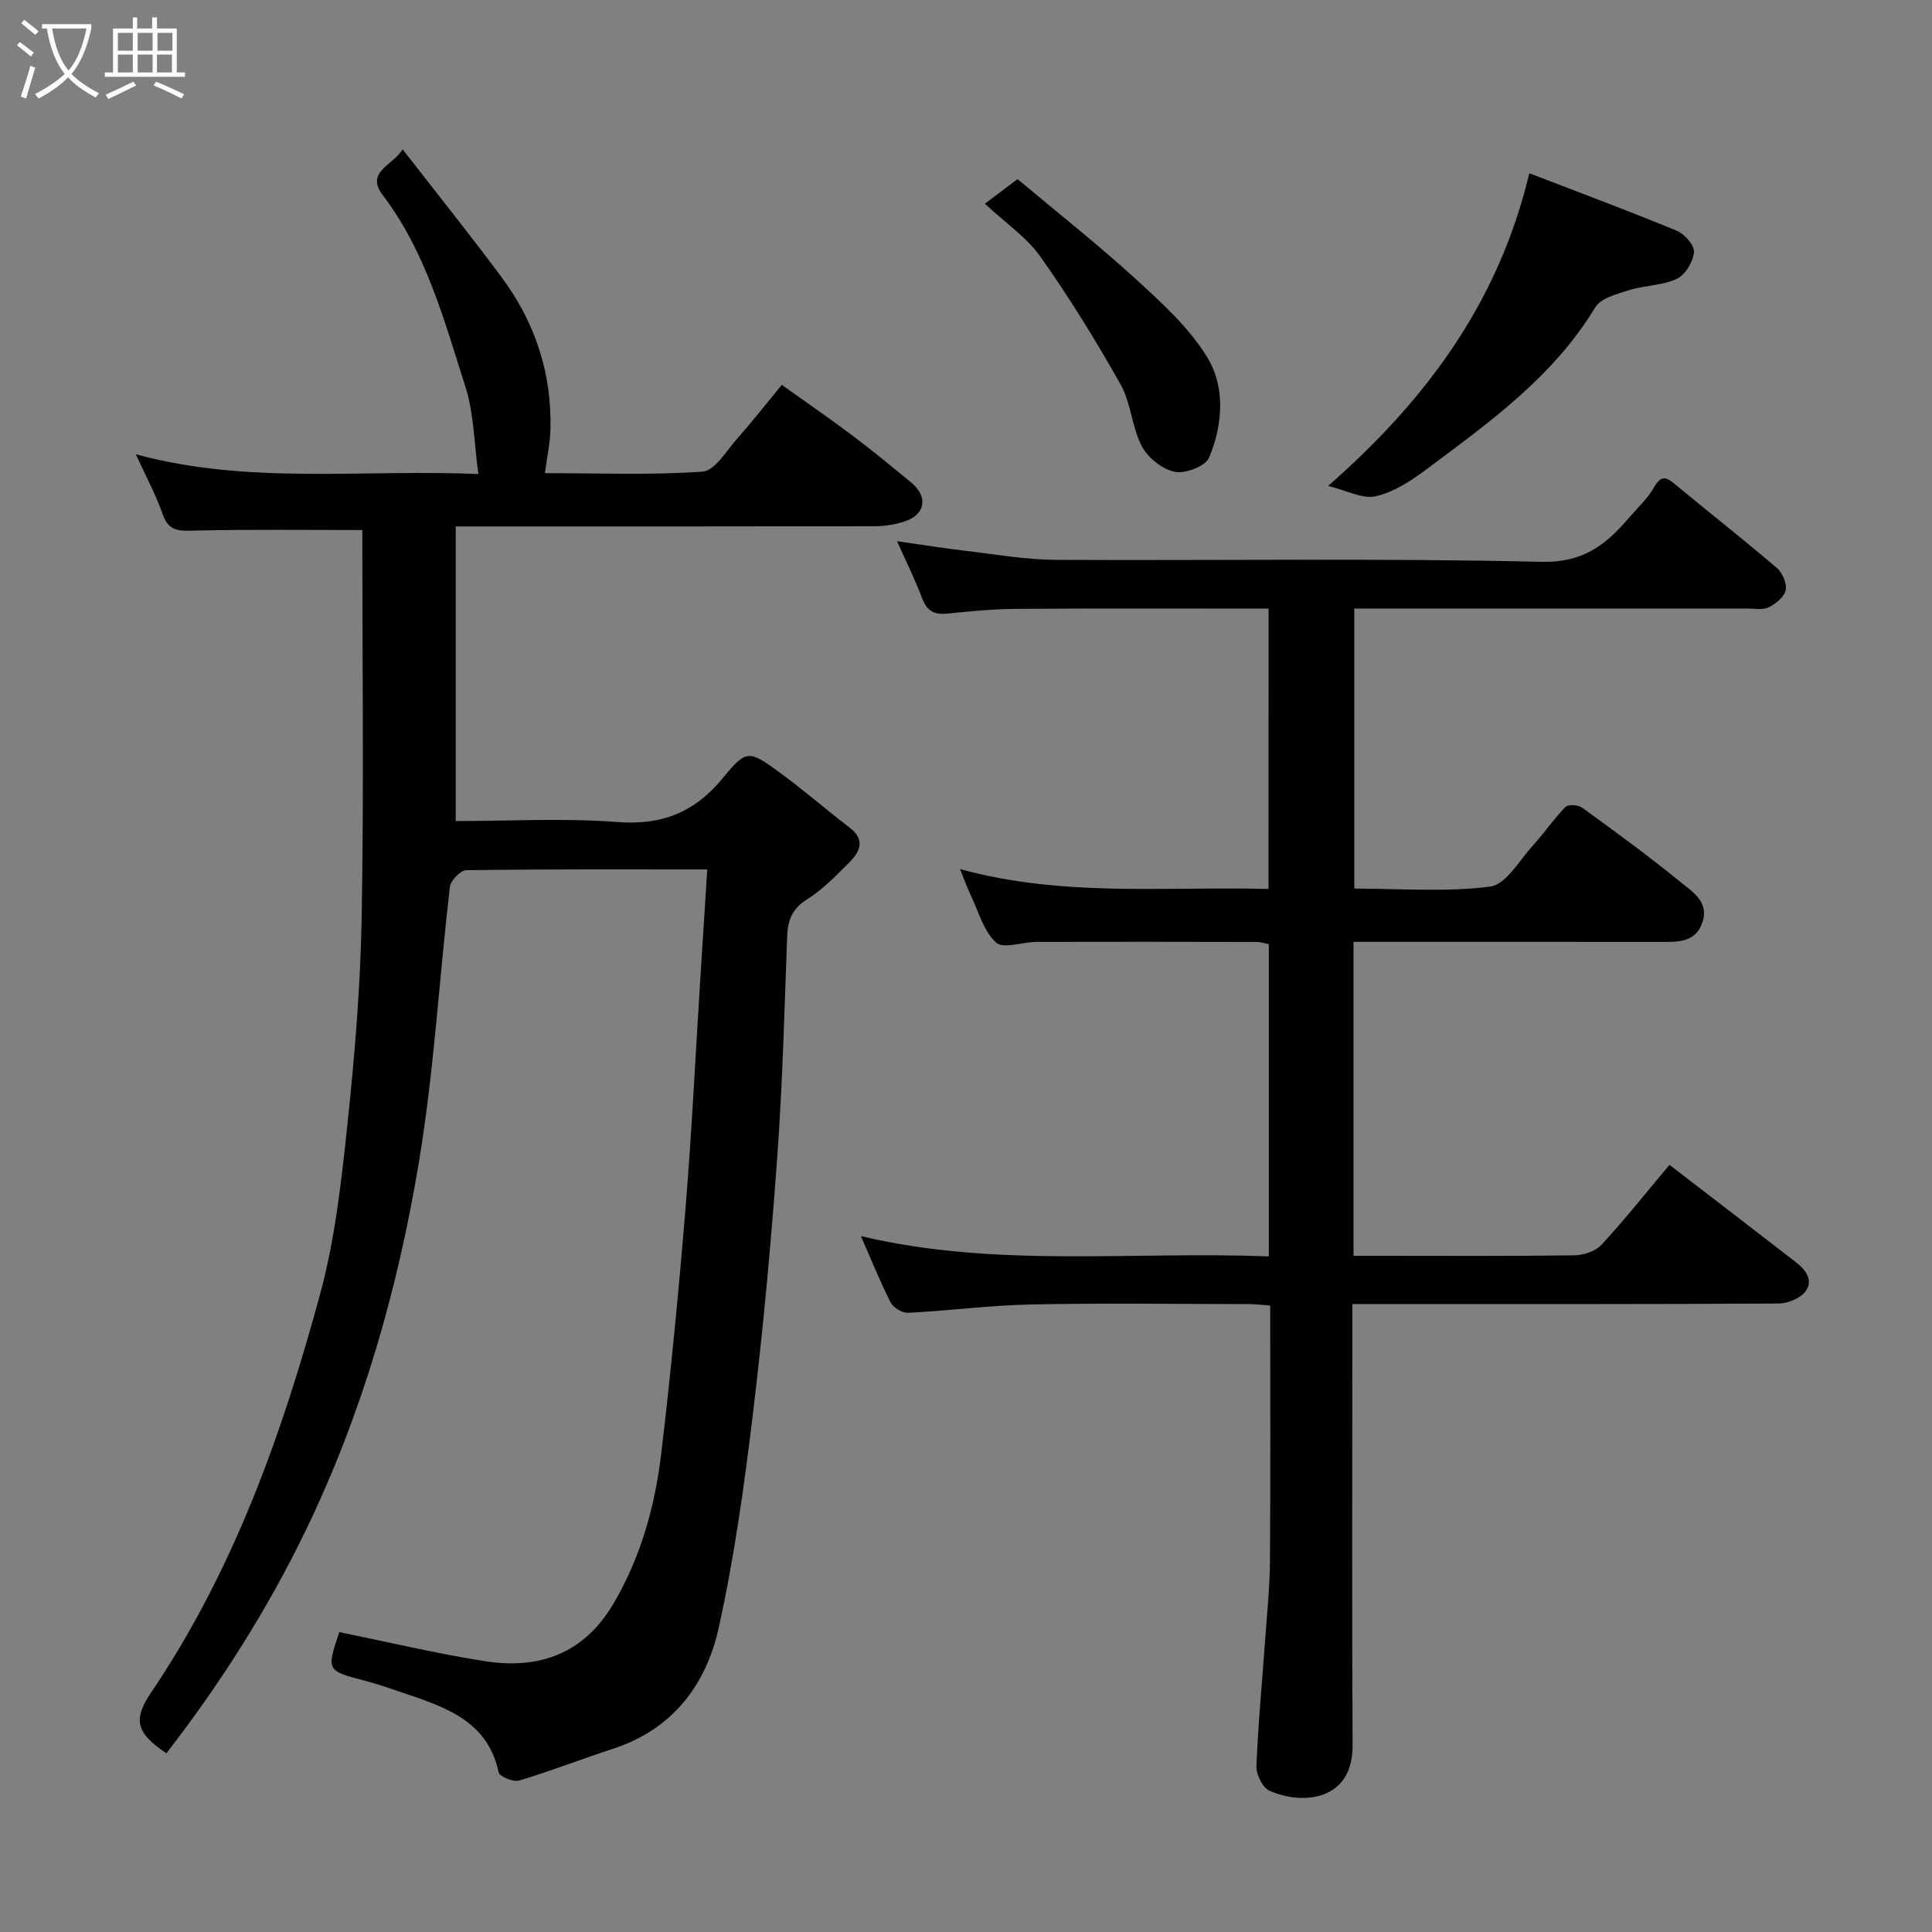 <svg enable-background="new 0 0 400 400" viewBox="0 0 400 400" xmlns="http://www.w3.org/2000/svg"><rect x="0" y="0" width="400" height="400" fill="#808080" stroke="none"/><path d="m6.4 11.7c-1-.8-1.9-1.6-2.9-2.3l.6-.7c.9.7 1.9 1.4 2.9 2.2zm-2.1 8.3c.7-2.1 1.4-4.2 2-6.4.2.1.6.3 1 .4-.7 2.3-1.3 4.4-1.9 6.4zm3-12.8c-1.1-.9-2.1-1.7-2.9-2.4l.6-.7c1 .8 2 1.5 3 2.4zm1.4-1.3v-.9h10.2v.9c-.9 4.2-2.3 7.3-4.1 9.4 1.3 1.4 3.2 2.7 5.7 4-.2.2-.4.5-.7.9-2.5-1.4-4.4-2.7-5.7-4.2-1.4 1.5-3.5 3-6.1 4.4 0 0 0 0-.1-.1-.3-.4-.5-.7-.7-.8 2.7-1.4 4.7-2.8 6.2-4.2-1.8-2.2-3-5.3-3.7-9.4zm9.2 0h-7.1c.6 3.8 1.7 6.7 3.4 8.7 1.7-2 2.9-4.8 3.7-8.7z" fill="#fbfcfa"/><path d="m31.6 3.6h.9v2.3h4.1v9.1h1.7v.9h-16.6v-.9h1.7v-9.1h4.1v-2.3h.9v2.3h3.1v-2.3zm-4 13.3.6.8c-1.9.9-3.8 1.9-5.8 2.8-.2-.3-.3-.6-.5-.9 2-.9 3.9-1.8 5.7-2.7zm-3.2-10.1v3.7h3.1v-3.7zm0 4.5v3.7h3.1v-3.7zm4.1-4.5v3.7h3.1v-3.7zm0 4.5v3.7h3.1v-3.7zm9.1 9.1c-2.1-1.1-4.1-2-5.8-2.7l.5-.8c2.2.9 4.1 1.8 5.8 2.6zm-1.9-13.6h-3.1v3.7h3.1zm-3.2 4.5v3.7h3.1v-3.7z" fill="#fbfcfa"/><g fill="#010101"><path d="m146.43 180.01c-17.31 0-33.61-.08-49.9.16-1.19.02-3.24 2.14-3.39 3.46-2.2 18.9-3.27 37.98-6.37 56.73-4.37 26.4-11.64 51.98-23.4 76.35-8.02 16.59-17.73 31.83-28.92 46.29-6.18-4.17-7.03-6.86-3.2-12.53 17.05-25.19 27.1-53.4 34.99-82.4 3.07-11.28 4.4-23.11 5.64-34.79 1.53-14.41 2.75-28.91 3-43.39.47-26.73.13-53.48.13-80.15-11.02 0-22.73-.15-34.42.1-3.18.07-5.59.42-6.91-3.37-1.44-4.13-3.56-8.03-5.56-12.42 23.33 6.36 46.87 3.06 70.92 4.09-.89-6.39-.91-12.53-2.69-18.1-4.4-13.74-8.12-27.83-17.13-39.67-3.65-4.8 2.21-6.18 4.14-9.46 6.99 9.01 13.91 17.63 20.5 26.5 6.94 9.33 10.43 19.92 10.1 31.61-.08 2.76-.69 5.5-1.14 8.94 11.12 0 21.92.44 32.63-.32 2.55-.18 4.94-4.31 7.17-6.82 3.04-3.43 5.87-7.05 9.24-11.14 4.94 3.53 9.98 7 14.86 10.67 4.07 3.06 7.99 6.31 11.92 9.54 3.54 2.92 3 6.61-1.29 8.05-1.97.66-4.15 1-6.24 1.01-27 .06-53.99.04-80.99.04-1.81 0-3.63 0-5.77 0v61c11.18 0 22.34-.65 33.39.2 9.3.71 16.08-1.97 21.96-9.16 4.84-5.92 5.41-5.67 11.56-1.21 5.03 3.66 9.73 7.77 14.67 11.55 3.2 2.45 2.17 4.91.01 7.08-2.78 2.8-5.61 5.71-8.91 7.8-3.11 1.97-3.94 4.35-4.06 7.72-.56 15.21-.95 30.43-2.05 45.6-1.28 17.7-2.89 35.38-5.02 53-1.8 14.9-3.86 29.85-7.11 44.49-2.62 11.83-9.61 21.04-21.94 25.03-6.47 2.1-12.82 4.6-19.34 6.55-1.21.36-4.08-.81-4.27-1.69-2.16-10.15-10.2-13.23-18.55-16.04-2.92-.98-5.83-2.06-8.81-2.84-8.32-2.17-8.33-2.12-5.62-10.16 10.02 2.04 19.94 4.41 29.99 6 11.37 1.8 20.68-1.47 26.87-12.08 5.63-9.65 8.5-20.1 9.79-30.95 2.01-16.96 3.65-33.96 5.04-50.98 1.29-15.78 2.05-31.6 3.05-47.4.46-7.24.92-14.48 1.43-22.49z"/><path d="m262.65 126.01c-17.7 0-35.02-.07-52.33.05-4.77.03-9.55.51-14.3.99-2.72.27-4.16-.66-5.13-3.25-1.42-3.79-3.24-7.43-5.17-11.75 5.15.73 9.73 1.47 14.34 2.01 6.19.73 12.39 1.82 18.6 1.85 33.49.18 67-.38 100.47.41 8.59.2 13.3-3.48 18.04-9.01 1.82-2.12 3.96-4.07 5.31-6.46 1.58-2.78 2.73-1.9 4.52-.42 6.94 5.75 14.04 11.31 20.89 17.17 1.15.99 2.11 3.23 1.81 4.6-.3 1.4-2.06 2.82-3.53 3.54-1.22.6-2.93.25-4.43.25-26.98.01-53.96.01-81.35.01v57.97c9.33 0 18.85.77 28.13-.41 3.29-.42 6.08-5.49 8.92-8.59 2.32-2.54 4.26-5.44 6.66-7.89.56-.58 2.65-.45 3.47.14 6.88 4.99 13.76 10.01 20.34 15.38 2.48 2.03 6.03 4.12 4.53 8.42-1.46 4.19-5.1 4-8.63 3.99-19.33-.02-38.66-.01-57.99-.01-1.79 0-3.57 0-5.59 0v65h5.27c13.5 0 27 .09 40.49-.1 1.9-.03 4.35-.84 5.58-2.18 4.78-5.18 9.18-10.72 14.08-16.55 8.65 6.65 17.37 13.35 26.08 20.08 2.06 1.59 3.83 3.78 2.08 6.12-1.09 1.45-3.67 2.5-5.58 2.51-27.33.16-54.66.11-81.98.11-1.83 0-3.65 0-6.26 0v5.42c0 28.66-.11 57.32.05 85.98.06 11.32-10.09 12.45-17.16 9.39-1.44-.62-2.82-3.39-2.75-5.11.34-8.71 1.18-17.41 1.8-26.11.39-5.43.96-10.86 1-16.3.13-17.49.05-34.98.05-52.96-1.56-.11-2.98-.29-4.4-.3-15-.02-30-.23-44.99.07-8.53.17-17.04 1.3-25.57 1.73-1.21.06-3.08-1.07-3.63-2.16-2.21-4.34-4.02-8.88-6.15-13.72 28 6.66 56.17 3.08 84.46 4.21 0-21.81 0-43.08 0-64.65-.76-.14-1.69-.46-2.61-.46-15.16-.03-30.33-.05-45.49-.01-2.87.01-6.88 1.5-8.37.14-2.58-2.36-3.63-6.41-5.24-9.79-.75-1.56-1.32-3.2-2.23-5.43 21.33 5.87 42.49 3.56 63.87 4.12.02-19.36.02-38.41.02-58.04z"/><path d="m316.63 35.87c10.28 3.96 20.48 7.75 30.53 11.9 1.62.67 3.69 3.05 3.56 4.45-.18 1.99-1.8 4.69-3.55 5.51-3 1.4-6.64 1.33-9.87 2.34-2.52.79-5.88 1.66-7.04 3.59-8.72 14.44-22.08 23.9-35.15 33.67-3.1 2.32-6.65 4.6-10.32 5.42-2.68.61-5.91-1.19-9.82-2.14 20.79-18.22 35.37-38.44 41.66-64.74z"/><path d="m203.91 42.18c2.83-2.13 4.65-3.5 6.76-5.1 8.09 6.79 16.47 13.39 24.33 20.56 5.43 4.95 11.1 10.09 14.89 16.24 3.86 6.25 3.3 14.05.43 20.88-.74 1.77-4.93 3.37-7.11 2.92-2.57-.53-5.55-2.89-6.8-5.28-2.08-3.96-2.24-8.95-4.42-12.83-5.09-9.05-10.57-17.92-16.56-26.4-2.84-4.02-7.22-6.98-11.52-10.99z"/></g></svg>